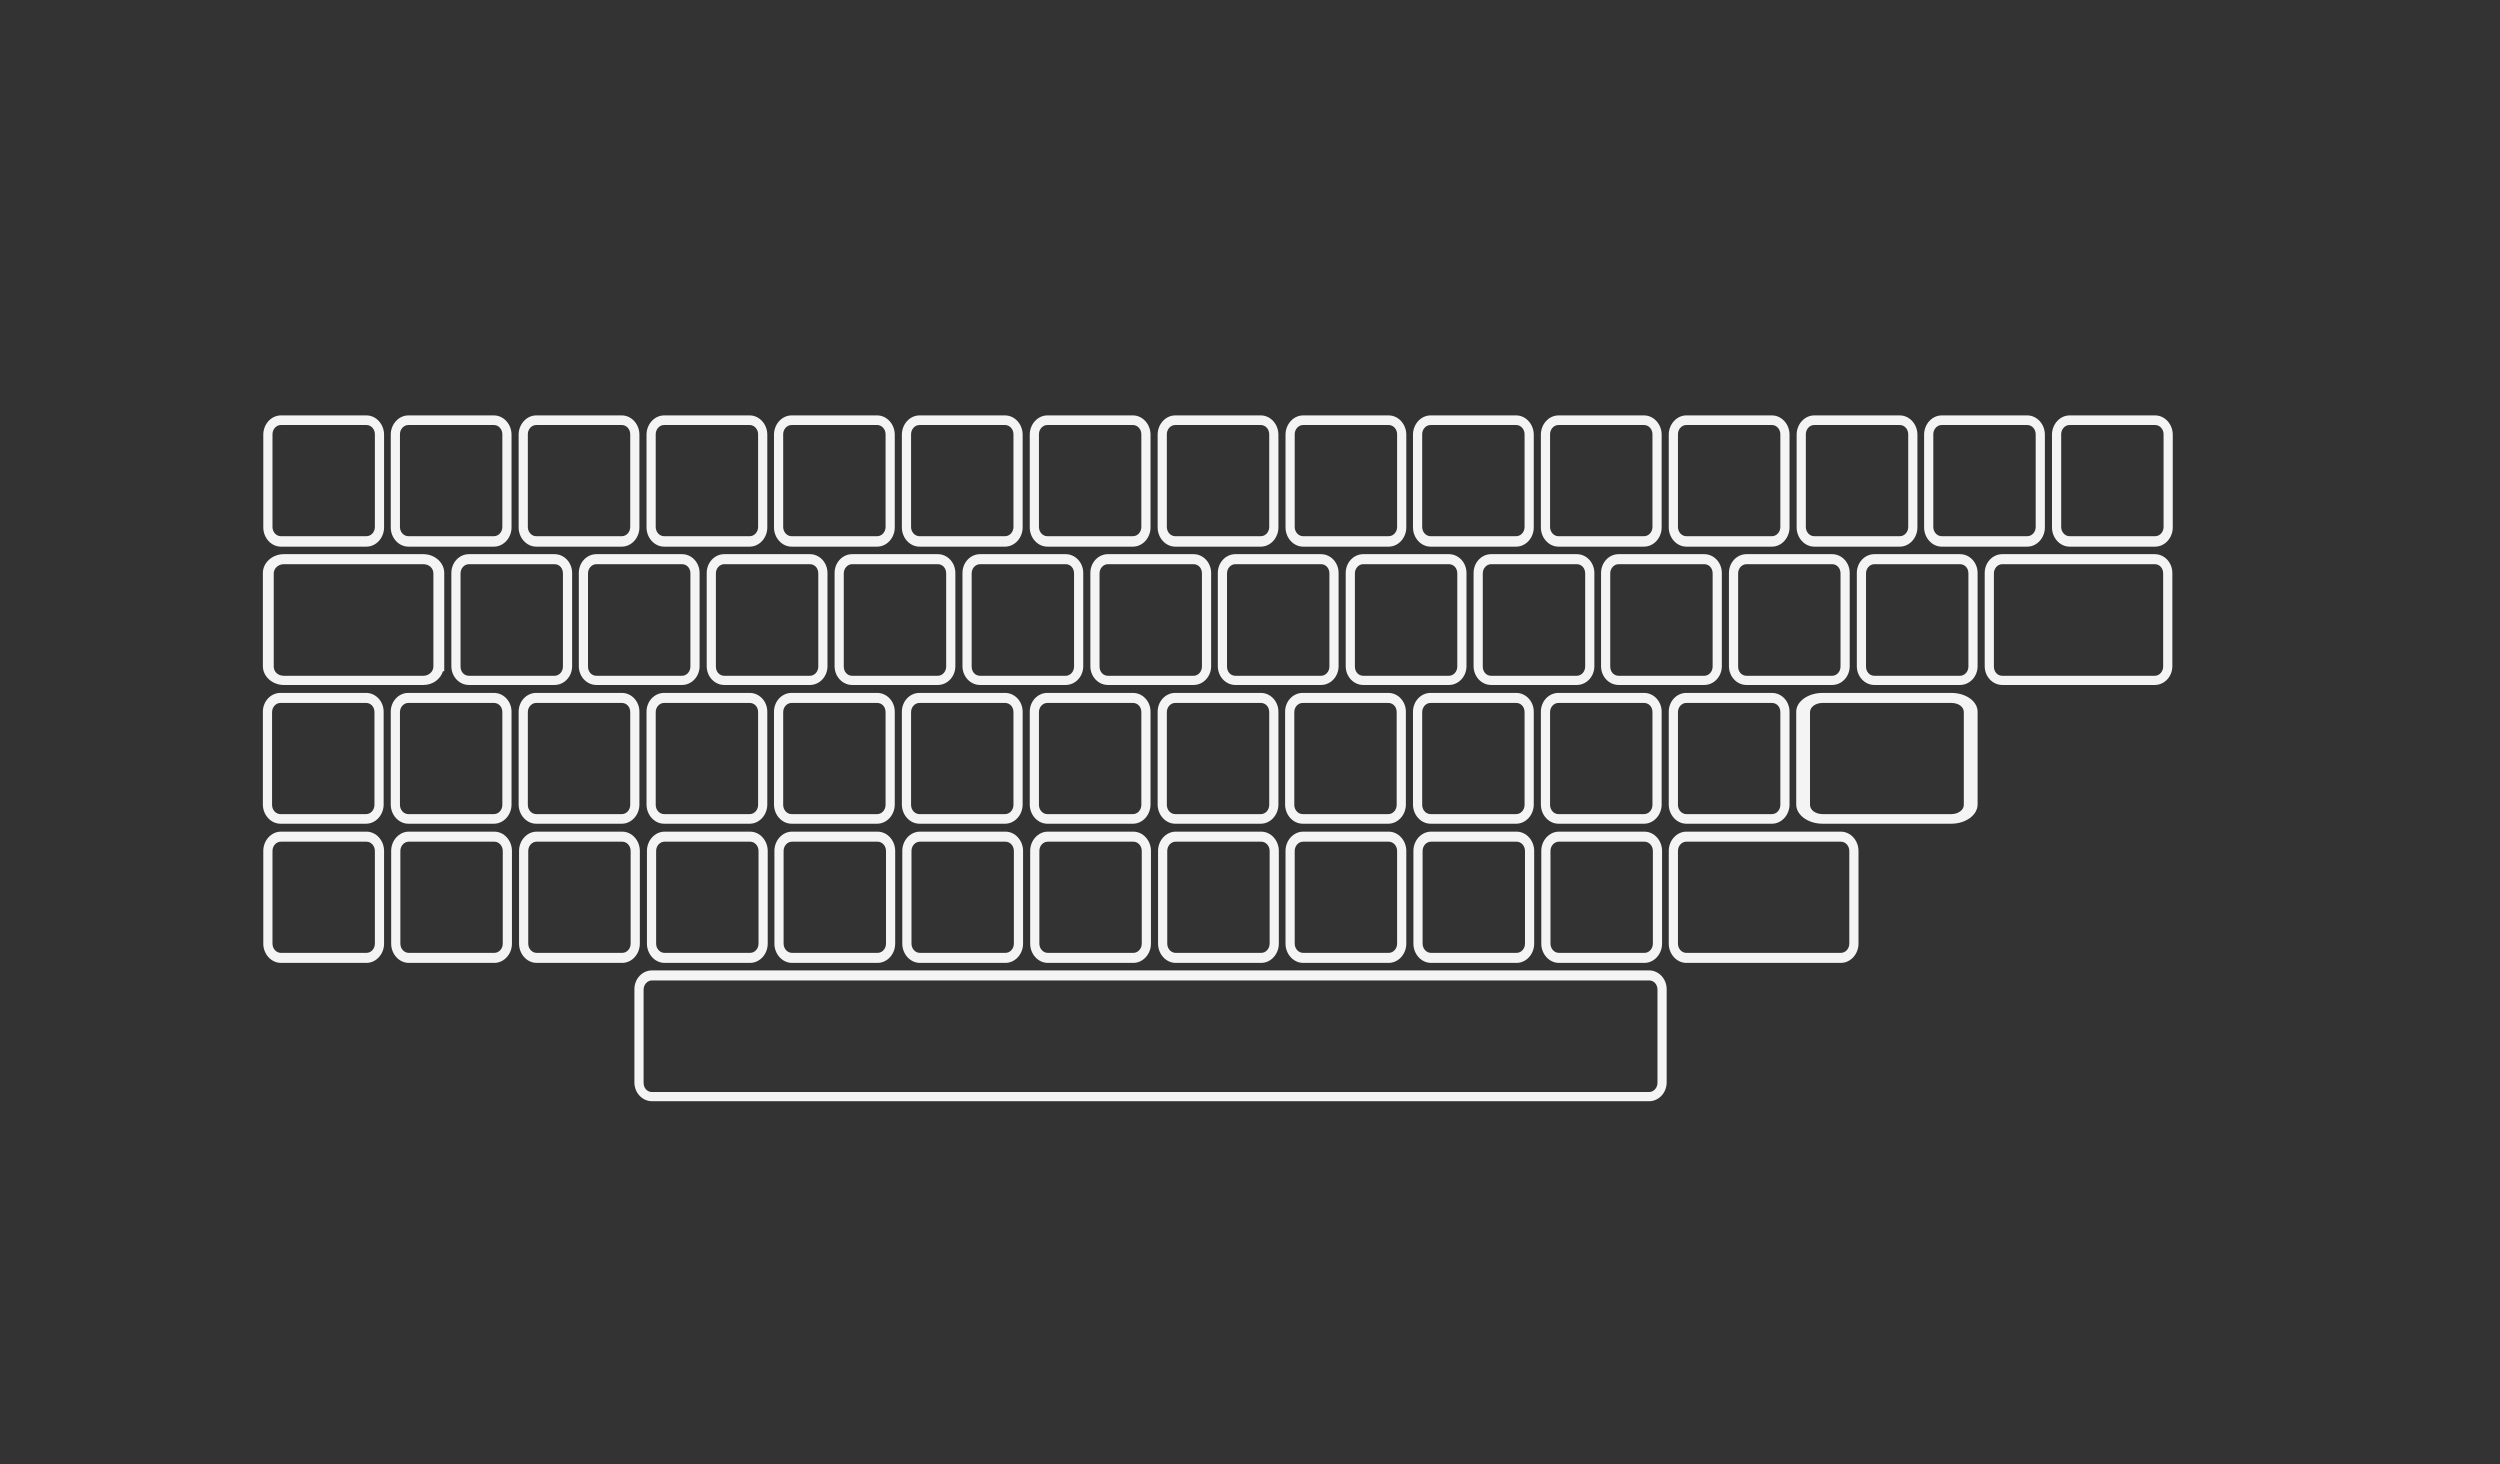<?xml version="1.0" encoding="UTF-8"?>
<svg id="Layer_3" xmlns="http://www.w3.org/2000/svg" version="1.1" xmlns:cc="http://creativecommons.org/ns#" xmlns:dc="http://purl.org/dc/elements/1.1/" xmlns:rdf="http://www.w3.org/1999/02/22-rdf-syntax-ns#" viewBox="0 0 598.2 350.3">
  <rect x="0" y="0" width="598.2" height="350.3" fill="#333333" stroke="none"/>
  <!-- Generator: Adobe Illustrator 29.0.1, SVG Export Plug-In . SVG Version: 2.1.0 Build 192)  -->
  <defs>
    <style>
      .st0 {
        fill: #f4f4f4;
      }
    </style>
  </defs>
  <path id="path73" class="st0" d="M67.2,99.4c-2.3,0-4.2,2.1-4.2,4.6v22.2c0,2.5,1.9,4.6,4.2,4.6h20.5c2.3,0,4.2-2.1,4.2-4.6v-22.2c0-2.5-1.9-4.6-4.2-4.6h-20.5ZM67.2,101.7h20.5c1.1,0,2,1,2,2.2v22.2c0,1.2-.9,2.2-2,2.2h-20.5c-1.1,0-2-1-2-2.2v-22.2c0-1.2.9-2.2,2-2.2Z"/>
  <path id="path75" class="st0" d="M97.7,99.4c-2.3,0-4.2,2.1-4.2,4.6v22.2c0,2.5,1.9,4.6,4.2,4.6h20.5c2.3,0,4.2-2.1,4.2-4.6v-22.2c0-2.5-1.9-4.6-4.2-4.6h-20.5ZM97.7,101.7h20.5c1.1,0,2,1,2,2.2v22.2c0,1.2-.9,2.2-2,2.2h-20.5c-1.1,0-2-1-2-2.2v-22.2c0-1.2.9-2.2,2-2.2Z"/>
  <path id="path77" class="st0" d="M128.3,99.4c-2.3,0-4.2,2.1-4.2,4.6v22.2c0,2.5,1.9,4.6,4.2,4.6h20.5c2.3,0,4.2-2.1,4.2-4.6v-22.2c0-2.5-1.9-4.6-4.2-4.6h-20.5ZM128.3,101.7h20.5c1.1,0,2,1,2,2.2v22.2c0,1.2-.9,2.2-2,2.2h-20.5c-1.1,0-2-1-2-2.2v-22.2c0-1.2.9-2.2,2-2.2Z"/>
  <path id="path79" class="st0" d="M158.9,99.4c-2.3,0-4.2,2.1-4.2,4.6v22.2c0,2.5,1.9,4.6,4.2,4.6h20.5c2.3,0,4.2-2.1,4.2-4.6v-22.2c0-2.5-1.9-4.6-4.2-4.6h-20.5ZM158.9,101.7h20.5c1.1,0,2,1,2,2.2v22.2c0,1.2-.9,2.2-2,2.2h-20.5c-1.1,0-2-1-2-2.2v-22.2c0-1.2.9-2.2,2-2.2Z"/>
  <path id="path81" class="st0" d="M189.4,99.4c-2.3,0-4.2,2.1-4.2,4.6v22.2c0,2.5,1.9,4.6,4.2,4.6h20.5c2.3,0,4.2-2.1,4.2-4.6v-22.2c0-2.5-1.9-4.6-4.2-4.6h-20.5ZM189.4,101.7h20.5c1.1,0,2,1,2,2.2v22.2c0,1.2-.9,2.2-2,2.2h-20.5c-1.1,0-2-1-2-2.2v-22.2c0-1.2.9-2.2,2-2.2Z"/>
  <path id="path83" class="st0" d="M220,99.4c-2.3,0-4.2,2.1-4.2,4.6v22.2c0,2.5,1.9,4.6,4.2,4.6h20.5c2.3,0,4.2-2.1,4.2-4.6v-22.2c0-2.5-1.9-4.6-4.2-4.6h-20.5ZM220,101.7h20.5c1.1,0,2,1,2,2.2v22.2c0,1.2-.9,2.2-2,2.2h-20.5c-1.1,0-2-1-2-2.2v-22.2c0-1.2.9-2.2,2-2.2Z"/>
  <path id="path85" class="st0" d="M250.6,99.4c-2.3,0-4.2,2.1-4.2,4.6v22.2c0,2.5,1.9,4.6,4.2,4.6h20.5c2.3,0,4.2-2.1,4.2-4.6v-22.2c0-2.5-1.9-4.6-4.2-4.6h-20.5ZM250.6,101.7h20.5c1.1,0,2,1,2,2.2v22.2c0,1.2-.9,2.2-2,2.2h-20.5c-1.1,0-2-1-2-2.2v-22.2c0-1.2.9-2.2,2-2.2Z"/>
  <path id="path87" class="st0" d="M281.2,99.4c-2.3,0-4.2,2.1-4.2,4.6v22.2c0,2.5,1.9,4.6,4.2,4.6h20.5c2.3,0,4.2-2.1,4.2-4.6v-22.2c0-2.5-1.9-4.6-4.2-4.6h-20.5ZM281.2,101.7h20.5c1.1,0,2,1,2,2.2v22.2c0,1.2-.9,2.2-2,2.2h-20.5c-1.1,0-2-1-2-2.2v-22.2c0-1.2.9-2.2,2-2.2Z"/>
  <path id="path89" class="st0" d="M311.8,99.4c-2.3,0-4.2,2.1-4.2,4.6v22.2c0,2.5,1.9,4.6,4.2,4.6h20.5c2.3,0,4.2-2.1,4.2-4.6v-22.2c0-2.5-1.9-4.6-4.2-4.6h-20.5ZM311.8,101.7h20.5c1.1,0,2,1,2,2.2v22.2c0,1.2-.9,2.2-2,2.2h-20.5c-1.1,0-2-1-2-2.2v-22.2c0-1.2.9-2.2,2-2.2Z"/>
  <path id="path91" class="st0" d="M342.3,99.4c-2.3,0-4.2,2.1-4.2,4.6v22.2c0,2.5,1.9,4.6,4.2,4.6h20.5c2.3,0,4.2-2.1,4.2-4.6v-22.2c0-2.5-1.9-4.6-4.2-4.6h-20.5ZM342.3,101.7h20.5c1.1,0,2,1,2,2.2v22.2c0,1.2-.9,2.2-2,2.2h-20.5c-1.1,0-2-1-2-2.2v-22.2c0-1.2.9-2.2,2-2.2Z"/>
  <path id="path99" class="st0" d="M372.9,99.4c-2.3,0-4.2,2.1-4.2,4.6v22.2c0,2.5,1.9,4.6,4.2,4.6h20.5c2.3,0,4.2-2.1,4.2-4.6v-22.2c0-2.5-1.9-4.6-4.2-4.6h-20.5ZM372.9,101.7h20.5c1.1,0,2,1,2,2.2v22.2c0,1.2-.9,2.2-2,2.2h-20.5c-1.1,0-2-1-2-2.2v-22.2c0-1.2.9-2.2,2-2.2Z"/>
  <path id="path101" class="st0" d="M403.5,99.4c-2.3,0-4.2,2.1-4.2,4.6v22.2c0,2.5,1.9,4.6,4.2,4.6h20.5c2.3,0,4.2-2.1,4.2-4.6v-22.2c0-2.5-1.9-4.6-4.2-4.6h-20.5ZM403.5,101.7h20.5c1.1,0,2,1,2,2.2v22.2c0,1.2-.9,2.2-2,2.2h-20.5c-1.1,0-2-1-2-2.2v-22.2c0-1.2.9-2.2,2-2.2Z"/>
  <path id="path103" class="st0" d="M434.1,99.4c-2.3,0-4.2,2.1-4.2,4.6v22.2c0,2.5,1.9,4.6,4.2,4.6h20.5c2.3,0,4.2-2.1,4.2-4.6v-22.2c0-2.5-1.9-4.6-4.2-4.6h-20.5ZM434.1,101.7h20.5c1.1,0,2,1,2,2.2v22.2c0,1.2-.9,2.2-2,2.2h-20.5c-1.1,0-2-1-2-2.2v-22.2c0-1.2.9-2.2,2-2.2Z"/>
  <path id="path105" class="st0" d="M464.6,99.4c-2.3,0-4.2,2.1-4.2,4.6v22.2c0,2.5,1.9,4.6,4.2,4.6h20.5c2.3,0,4.2-2.1,4.2-4.6v-22.2c0-2.5-1.9-4.6-4.2-4.6h-20.5ZM464.6,101.7h20.5c1.1,0,2,1,2,2.2v22.2c0,1.2-.9,2.2-2,2.2h-20.5c-1.1,0-2-1-2-2.2v-22.2c0-1.2.9-2.2,2-2.2Z"/>
  <path id="path107" class="st0" d="M495.2,99.4c-2.3,0-4.2,2.1-4.2,4.6v22.2c0,2.5,1.9,4.6,4.2,4.6h20.5c2.3,0,4.2-2.1,4.2-4.6v-22.2c0-2.5-1.9-4.6-4.2-4.6h-20.5ZM495.2,101.7h20.5c1.1,0,2,1,2,2.2v22.2c0,1.2-.9,2.2-2,2.2h-20.5c-1.1,0-2-1-2-2.2v-22.2c0-1.2.9-2.2,2-2.2Z"/>
  <path id="path111" class="st0" d="M67.1,165.8c-2.3,0-4.2,2-4.2,4.5v22.2c0,2.5,1.9,4.6,4.2,4.6h20.5c2.3,0,4.2-2.1,4.2-4.6v-22.2c0-2.5-1.9-4.5-4.2-4.5h-20.5ZM67.1,168.2h20.5c1.1,0,2,.9,2,2.2v22.2c0,1.2-.9,2.2-2,2.2h-20.5c-1.1,0-2-1-2-2.2v-22.2c0-1.2.9-2.2,2-2.2Z"/>
  <path id="path113" class="st0" d="M97.7,165.8c-2.3,0-4.2,2-4.2,4.5v22.2c0,2.5,1.9,4.6,4.2,4.6h20.5c2.3,0,4.2-2.1,4.2-4.6v-22.2c0-2.5-1.9-4.5-4.2-4.5h-20.5ZM97.7,168.2h20.5c1.1,0,2,.9,2,2.2v22.2c0,1.2-.9,2.2-2,2.2h-20.5c-1.1,0-2-1-2-2.2v-22.2c0-1.2.9-2.2,2-2.2Z"/>
  <path id="path115" class="st0" d="M128.3,165.8c-2.3,0-4.2,2-4.2,4.5v22.2c0,2.5,1.9,4.6,4.2,4.6h20.5c2.3,0,4.2-2.1,4.2-4.6v-22.2c0-2.5-1.9-4.5-4.2-4.5h-20.5ZM128.3,168.2h20.5c1.1,0,2,.9,2,2.2v22.2c0,1.2-.9,2.2-2,2.2h-20.5c-1.1,0-2-1-2-2.2v-22.2c0-1.2.9-2.2,2-2.2Z"/>
  <path id="path117" class="st0" d="M158.9,165.8c-2.3,0-4.2,2-4.2,4.5v22.2c0,2.5,1.9,4.6,4.2,4.6h20.5c2.3,0,4.2-2.1,4.2-4.6v-22.2c0-2.5-1.9-4.5-4.2-4.5h-20.5ZM158.9,168.2h20.5c1.1,0,2,.9,2,2.2v22.2c0,1.2-.9,2.2-2,2.2h-20.5c-1.1,0-2-1-2-2.2v-22.2c0-1.2.9-2.2,2-2.2Z"/>
  <path id="path119" class="st0" d="M189.4,165.8c-2.3,0-4.2,2-4.2,4.5v22.2c0,2.5,1.9,4.6,4.2,4.6h20.5c2.3,0,4.2-2.1,4.2-4.6v-22.2c0-2.5-1.9-4.5-4.2-4.5h-20.5ZM189.4,168.2h20.5c1.1,0,2,.9,2,2.2v22.2c0,1.2-.9,2.2-2,2.2h-20.5c-1.1,0-2-1-2-2.2v-22.2c0-1.2.9-2.2,2-2.2Z"/>
  <path id="path121" class="st0" d="M220,165.8c-2.3,0-4.2,2-4.2,4.5v22.2c0,2.5,1.9,4.6,4.2,4.6h20.5c2.3,0,4.2-2.1,4.2-4.6v-22.2c0-2.5-1.9-4.5-4.2-4.5h-20.5ZM220,168.2h20.5c1.1,0,2,.9,2,2.2v22.2c0,1.2-.9,2.2-2,2.2h-20.5c-1.1,0-2-1-2-2.2v-22.2c0-1.2.9-2.2,2-2.2Z"/>
  <path id="path123" class="st0" d="M250.6,165.8c-2.3,0-4.2,2-4.2,4.5v22.2c0,2.5,1.9,4.6,4.2,4.6h20.5c2.3,0,4.2-2.1,4.2-4.6v-22.2c0-2.5-1.9-4.5-4.2-4.5h-20.5ZM250.6,168.2h20.5c1.1,0,2,.9,2,2.2v22.2c0,1.2-.9,2.2-2,2.2h-20.5c-1.1,0-2-1-2-2.2v-22.2c0-1.2.9-2.2,2-2.2Z"/>
  <path id="path125" class="st0" d="M281.2,165.8c-2.3,0-4.2,2-4.2,4.5v22.2c0,2.5,1.9,4.6,4.2,4.6h20.5c2.3,0,4.2-2.1,4.2-4.6v-22.2c0-2.5-1.9-4.5-4.2-4.5h-20.5ZM281.2,168.2h20.5c1.1,0,2,.9,2,2.2v22.2c0,1.2-.9,2.2-2,2.2h-20.5c-1.1,0-2-1-2-2.2v-22.2c0-1.2.9-2.2,2-2.2Z"/>
  <path id="path127" class="st0" d="M311.7,165.8c-2.3,0-4.2,2-4.2,4.5v22.2c0,2.5,1.9,4.6,4.2,4.6h20.5c2.3,0,4.2-2.1,4.2-4.6v-22.2c0-2.5-1.9-4.5-4.2-4.5h-20.5ZM311.7,168.2h20.5c1.1,0,2,.9,2,2.2v22.2c0,1.2-.9,2.2-2,2.2h-20.5c-1.1,0-2-1-2-2.2v-22.2c0-1.2.9-2.2,2-2.2Z"/>
  <path id="path129" class="st0" d="M342.3,165.8c-2.3,0-4.2,2-4.2,4.5v22.2c0,2.5,1.9,4.6,4.2,4.6h20.5c2.3,0,4.2-2.1,4.2-4.6v-22.2c0-2.5-1.9-4.5-4.2-4.5h-20.5ZM342.3,168.2h20.5c1.1,0,2,.9,2,2.2v22.2c0,1.2-.9,2.2-2,2.2h-20.5c-1.1,0-2-1-2-2.2v-22.2c0-1.2.9-2.2,2-2.2Z"/>
  <path id="path131" class="st0" d="M372.9,165.8c-2.3,0-4.2,2-4.2,4.5v22.2c0,2.5,1.9,4.6,4.2,4.6h20.5c2.3,0,4.2-2.1,4.2-4.6v-22.2c0-2.5-1.9-4.5-4.2-4.5h-20.5ZM372.9,168.2h20.5c1.1,0,2,.9,2,2.2v22.2c0,1.2-.9,2.2-2,2.2h-20.5c-1.1,0-2-1-2-2.2v-22.2c0-1.2.9-2.2,2-2.2Z"/>
  <path id="path133" class="st0" d="M403.5,165.8c-2.3,0-4.2,2-4.2,4.5v22.2c0,2.5,1.9,4.6,4.2,4.6h20.5c2.3,0,4.2-2.1,4.2-4.6v-22.2c0-2.5-1.9-4.5-4.2-4.5h-20.5ZM403.5,168.2h20.5c1.1,0,2,.9,2,2.2v22.2c0,1.2-.9,2.2-2,2.2h-20.5c-1.1,0-2-1-2-2.2v-22.2c0-1.2.9-2.2,2-2.2Z"/>
  <path id="path135" class="st0" d="M436.1,165.8c-3.4,0-6.3,2-6.3,4.5v22.2c0,2.5,2.8,4.6,6.3,4.6h30.8c3.5,0,6.3-2.1,6.3-4.6v-22.2c0-2.5-2.8-4.5-6.3-4.5h-30.8ZM436.1,168.2h30.8c1.7,0,3,.9,3,2.2v22.2c0,1.2-1.3,2.2-3,2.2h-30.8c-1.7,0-3-1-3-2.2v-22.2c0-1.2,1.3-2.2,3-2.2Z"/>
  <path id="path139" class="st0" d="M67.2,199c-2.3,0-4.2,2.1-4.2,4.6v22.2c0,2.5,1.9,4.6,4.2,4.6h20.5c2.3,0,4.2-2.1,4.2-4.6v-22.2c0-2.5-1.9-4.6-4.2-4.6h-20.5ZM67.2,201.4h20.5c1.1,0,2,1,2,2.2v22.2c0,1.2-.9,2.2-2,2.2h-20.5c-1.1,0-2-1-2-2.2v-22.2c0-1.2.9-2.2,2-2.2Z"/>
  <path id="path141" class="st0" d="M97.8,199c-2.3,0-4.2,2.1-4.2,4.6v22.2c0,2.5,1.9,4.6,4.2,4.6h20.5c2.3,0,4.2-2.1,4.2-4.6v-22.2c0-2.5-1.9-4.6-4.2-4.6h-20.5ZM97.8,201.4h20.5c1.1,0,2,1,2,2.2v22.2c0,1.2-.9,2.2-2,2.2h-20.5c-1.1,0-2-1-2-2.2v-22.2c0-1.2.9-2.2,2-2.2Z"/>
  <path id="path143" class="st0" d="M128.4,199c-2.3,0-4.2,2.1-4.2,4.6v22.2c0,2.5,1.9,4.6,4.2,4.6h20.5c2.3,0,4.2-2.1,4.2-4.6v-22.2c0-2.5-1.9-4.6-4.2-4.6h-20.5ZM128.4,201.4h20.5c1.1,0,2,1,2,2.2v22.2c0,1.2-.9,2.2-2,2.2h-20.5c-1.1,0-2-1-2-2.2v-22.2c0-1.2.9-2.2,2-2.2Z"/>
  <path id="path145" class="st0" d="M159,199c-2.3,0-4.2,2.1-4.2,4.6v22.2c0,2.5,1.9,4.6,4.2,4.6h20.5c2.3,0,4.2-2.1,4.2-4.6v-22.2c0-2.5-1.9-4.6-4.2-4.6h-20.5ZM159,201.4h20.5c1.1,0,2,1,2,2.2v22.2c0,1.2-.9,2.2-2,2.2h-20.5c-1.1,0-2-1-2-2.2v-22.2c0-1.2.9-2.2,2-2.2Z"/>
  <path id="path147" class="st0" d="M189.5,199c-2.3,0-4.2,2.1-4.2,4.6v22.2c0,2.5,1.9,4.6,4.2,4.6h20.5c2.3,0,4.2-2.1,4.2-4.6v-22.2c0-2.5-1.9-4.6-4.2-4.6h-20.5ZM189.5,201.4h20.5c1.1,0,2,1,2,2.2v22.2c0,1.2-.9,2.2-2,2.2h-20.5c-1.1,0-2-1-2-2.2v-22.2c0-1.2.9-2.2,2-2.2Z"/>
  <path id="path149" class="st0" d="M220.1,199c-2.3,0-4.2,2.1-4.2,4.6v22.2c0,2.5,1.9,4.6,4.2,4.6h20.5c2.3,0,4.2-2.1,4.2-4.6v-22.2c0-2.5-1.9-4.6-4.2-4.6h-20.5ZM220.1,201.4h20.5c1.1,0,2,1,2,2.2v22.2c0,1.2-.9,2.2-2,2.2h-20.5c-1.1,0-2-1-2-2.2v-22.2c0-1.2.9-2.2,2-2.2Z"/>
  <path id="path151" class="st0" d="M250.7,199c-2.3,0-4.2,2.1-4.2,4.6v22.2c0,2.5,1.9,4.6,4.2,4.6h20.5c2.3,0,4.2-2.1,4.2-4.6v-22.2c0-2.5-1.9-4.6-4.2-4.6h-20.5ZM250.7,201.4h20.5c1.1,0,2,1,2,2.2v22.2c0,1.2-.9,2.2-2,2.2h-20.5c-1.1,0-2-1-2-2.2v-22.2c0-1.2.9-2.2,2-2.2Z"/>
  <path id="path153" class="st0" d="M281.3,199c-2.3,0-4.2,2.1-4.2,4.6v22.2c0,2.5,1.9,4.6,4.2,4.6h20.5c2.3,0,4.2-2.1,4.2-4.6v-22.2c0-2.5-1.9-4.6-4.2-4.6h-20.5ZM281.3,201.4h20.5c1.1,0,2,1,2,2.2v22.2c0,1.2-.9,2.2-2,2.2h-20.5c-1.1,0-2-1-2-2.2v-22.2c0-1.2.9-2.2,2-2.2Z"/>
  <path id="path155" class="st0" d="M311.8,199c-2.3,0-4.2,2.1-4.2,4.6v22.2c0,2.5,1.9,4.6,4.2,4.6h20.5c2.3,0,4.2-2.1,4.2-4.6v-22.2c0-2.5-1.9-4.6-4.2-4.6h-20.5ZM311.8,201.4h20.5c1.1,0,2,1,2,2.2v22.2c0,1.2-.9,2.2-2,2.2h-20.5c-1.1,0-2-1-2-2.2v-22.2c0-1.2.9-2.2,2-2.2Z"/>
  <path id="path157" class="st0" d="M342.4,199c-2.3,0-4.2,2.1-4.2,4.6v22.2c0,2.5,1.9,4.6,4.2,4.6h20.5c2.3,0,4.2-2.1,4.2-4.6v-22.2c0-2.5-1.9-4.6-4.2-4.6h-20.5ZM342.4,201.4h20.5c1.1,0,2,1,2,2.2v22.2c0,1.2-.9,2.2-2,2.2h-20.5c-1.1,0-2-1-2-2.2v-22.2c0-1.2.9-2.2,2-2.2Z"/>
  <path id="path159" class="st0" d="M373,199c-2.3,0-4.2,2.1-4.2,4.6v22.2c0,2.5,1.9,4.6,4.2,4.6h20.5c2.3,0,4.2-2.1,4.2-4.6v-22.2c0-2.5-1.9-4.6-4.2-4.6h-20.5ZM373,201.4h20.5c1.1,0,2,1,2,2.2v22.2c0,1.2-.9,2.2-2,2.2h-20.5c-1.1,0-2-1-2-2.2v-22.2c0-1.2.9-2.2,2-2.2Z"/>
  <path id="path161" class="st0" d="M403.5,199c-2.3,0-4.2,2.1-4.2,4.6v22.2c0,2.5,1.9,4.6,4.2,4.6h37c2.3,0,4.2-2.1,4.2-4.6v-22.2c0-2.5-1.9-4.6-4.2-4.6h-37ZM403.5,201.4h37c1.1,0,2,1,2,2.2v22.2c0,1.2-.9,2.2-2,2.2h-37c-1.1,0-2-1-2-2.2v-22.2c0-1.2.9-2.2,2-2.2Z"/>
  <path id="path167" class="st0" d="M156,232.2c-2.3,0-4.2,2-4.2,4.5v22.3c0,2.5,1.9,4.5,4.2,4.5h238.6c2.3,0,4.2-2,4.2-4.5v-22.3c0-2.5-1.9-4.5-4.2-4.5h-238.6ZM156,234.6h238.6c1.1,0,2,.9,2,2.2v22.3c0,1.2-.9,2.2-2,2.2h-238.6c-1.1,0-2-.9-2-2.2v-22.3c0-1.2.9-2.2,2-2.2Z"/>
  <path id="path169" class="st0" d="M67.9,132.6c-2.7,0-5,2-5,4.5v22.3c0,2.5,2.3,4.5,5,4.5h33.4c2.3,0,4.1-1.4,4.7-3.3h.3v-23.5c0-2.5-2.3-4.5-5-4.5h-33.4ZM67.9,135h33.4c1.3,0,2.4.9,2.4,2.2v22.3c0,1.2-1.1,2.2-2.4,2.2h-33.4c-1.3,0-2.4-.9-2.4-2.2v-22.3c0-1.2,1.1-2.2,2.4-2.2Z"/>
  <path id="path171" class="st0" d="M112.2,132.6c-2.3,0-4.2,2-4.2,4.5v22.3c0,2.5,1.9,4.5,4.2,4.5h20.5c2.3,0,4.2-2,4.2-4.5v-22.3c0-2.5-1.9-4.5-4.2-4.5h-20.5ZM112.2,135h20.5c1.1,0,2,.9,2,2.2v22.3c0,1.2-.9,2.2-2,2.2h-20.5c-1.1,0-2-.9-2-2.2v-22.3c0-1.2.9-2.2,2-2.2Z"/>
  <path id="path173" class="st0" d="M142.7,132.6c-2.3,0-4.2,2-4.2,4.5v22.3c0,2.5,1.9,4.5,4.2,4.5h20.5c2.3,0,4.2-2,4.2-4.5v-22.3c0-2.5-1.9-4.5-4.2-4.5h-20.5ZM142.7,135h20.5c1.1,0,2,.9,2,2.2v22.3c0,1.2-.9,2.2-2,2.2h-20.5c-1.1,0-2-.9-2-2.2v-22.3c0-1.2.9-2.2,2-2.2Z"/>
  <path id="path175" class="st0" d="M173.3,132.6c-2.3,0-4.2,2-4.2,4.5v22.3c0,2.5,1.9,4.5,4.2,4.5h20.5c2.3,0,4.2-2,4.2-4.5v-22.3c0-2.5-1.9-4.5-4.2-4.5h-20.5ZM173.3,135h20.5c1.1,0,2,.9,2,2.2v22.3c0,1.2-.9,2.2-2,2.2h-20.5c-1.1,0-2-.9-2-2.2v-22.3c0-1.2.9-2.2,2-2.2Z"/>
  <path id="path177" class="st0" d="M203.9,132.6c-2.3,0-4.2,2-4.2,4.5v22.3c0,2.5,1.9,4.5,4.2,4.5h20.5c2.3,0,4.2-2,4.2-4.5v-22.3c0-2.5-1.9-4.5-4.2-4.5h-20.5ZM203.9,135h20.5c1.1,0,2,.9,2,2.2v22.3c0,1.2-.9,2.2-2,2.2h-20.5c-1.1,0-2-.9-2-2.2v-22.3c0-1.2.9-2.2,2-2.2Z"/>
  <path id="path179" class="st0" d="M234.5,132.6c-2.3,0-4.2,2-4.2,4.5v22.3c0,2.5,1.9,4.5,4.2,4.5h20.5c2.3,0,4.2-2,4.2-4.5v-22.3c0-2.5-1.9-4.5-4.2-4.5h-20.5ZM234.5,135h20.5c1.1,0,2,.9,2,2.2v22.3c0,1.2-.9,2.2-2,2.2h-20.5c-1.1,0-2-.9-2-2.2v-22.3c0-1.2.9-2.2,2-2.2Z"/>
  <path id="path181" class="st0" d="M265.1,132.6c-2.3,0-4.2,2-4.2,4.5v22.3c0,2.5,1.9,4.5,4.2,4.5h20.5c2.3,0,4.2-2,4.2-4.5v-22.3c0-2.5-1.9-4.5-4.2-4.5h-20.5ZM265.1,135h20.5c1.1,0,2,.9,2,2.2v22.3c0,1.2-.9,2.2-2,2.2h-20.5c-1.1,0-2-.9-2-2.2v-22.3c0-1.2.9-2.2,2-2.2Z"/>
  <path id="path183" class="st0" d="M295.6,132.6c-2.3,0-4.2,2-4.2,4.5v22.3c0,2.5,1.9,4.5,4.2,4.5h20.5c2.3,0,4.2-2,4.2-4.5v-22.3c0-2.5-1.9-4.5-4.2-4.5h-20.5ZM295.6,135h20.5c1.1,0,2,.9,2,2.2v22.3c0,1.2-.9,2.2-2,2.2h-20.5c-1.1,0-2-.9-2-2.2v-22.3c0-1.2.9-2.2,2-2.2Z"/>
  <path id="path185" class="st0" d="M326.2,132.6c-2.3,0-4.2,2-4.2,4.5v22.3c0,2.5,1.9,4.5,4.2,4.5h20.5c2.3,0,4.2-2,4.2-4.5v-22.3c0-2.5-1.9-4.5-4.2-4.5h-20.5ZM326.2,135h20.5c1.1,0,2,.9,2,2.2v22.3c0,1.2-.9,2.2-2,2.2h-20.5c-1.1,0-2-.9-2-2.2v-22.3c0-1.2.9-2.2,2-2.2Z"/>
  <path id="path187" class="st0" d="M356.8,132.6c-2.3,0-4.2,2-4.2,4.5v22.3c0,2.5,1.9,4.5,4.2,4.5h20.5c2.3,0,4.2-2,4.2-4.5v-22.3c0-2.5-1.9-4.5-4.2-4.5h-20.5ZM356.8,135h20.5c1.1,0,2,.9,2,2.2v22.3c0,1.2-.9,2.2-2,2.2h-20.5c-1.1,0-2-.9-2-2.2v-22.3c0-1.2.9-2.2,2-2.2Z"/>
  <path id="path189" class="st0" d="M387.3,132.6c-2.3,0-4.2,2-4.2,4.5v22.3c0,2.5,1.9,4.5,4.2,4.5h20.5c2.3,0,4.2-2,4.2-4.5v-22.3c0-2.5-1.9-4.5-4.2-4.5h-20.5ZM387.3,135h20.5c1.1,0,2,.9,2,2.2v22.3c0,1.2-.9,2.2-2,2.2h-20.5c-1.1,0-2-.9-2-2.2v-22.3c0-1.2.9-2.2,2-2.2Z"/>
  <path id="path191" class="st0" d="M417.9,132.6c-2.3,0-4.2,2-4.2,4.5v22.3c0,2.5,1.9,4.5,4.2,4.5h20.5c2.3,0,4.2-2,4.2-4.5v-22.3c0-2.5-1.9-4.5-4.2-4.5h-20.5ZM417.9,135h20.5c1.1,0,2,.9,2,2.2v22.3c0,1.2-.9,2.2-2,2.2h-20.5c-1.1,0-2-.9-2-2.2v-22.3c0-1.2.9-2.2,2-2.2Z"/>
  <path id="path193" class="st0" d="M448.5,132.6c-2.3,0-4.2,2-4.2,4.5v22.3c0,2.5,1.9,4.5,4.2,4.5h20.5c2.3,0,4.2-2,4.2-4.5v-22.3c0-2.5-1.9-4.5-4.2-4.5h-20.5ZM448.5,135h20.5c1.1,0,2,.9,2,2.2v22.3c0,1.2-.9,2.2-2,2.2h-20.5c-1.1,0-2-.9-2-2.2v-22.3c0-1.2.9-2.2,2-2.2Z"/>
  <path id="path195" class="st0" d="M479.1,132.6c-2.3,0-4.2,2-4.2,4.5v22.3c0,2.5,1.9,4.5,4.2,4.5h36.5c2.3,0,4.2-2,4.2-4.5v-22.3c0-2.5-1.9-4.5-4.2-4.5h-36.5ZM479.1,135h36.5c1.1,0,2,.9,2,2.2v22.3c0,1.2-.9,2.2-2,2.2h-36.5c-1.1,0-2-.9-2-2.2v-22.3c0-1.2.9-2.2,2-2.2Z"/>
</svg>